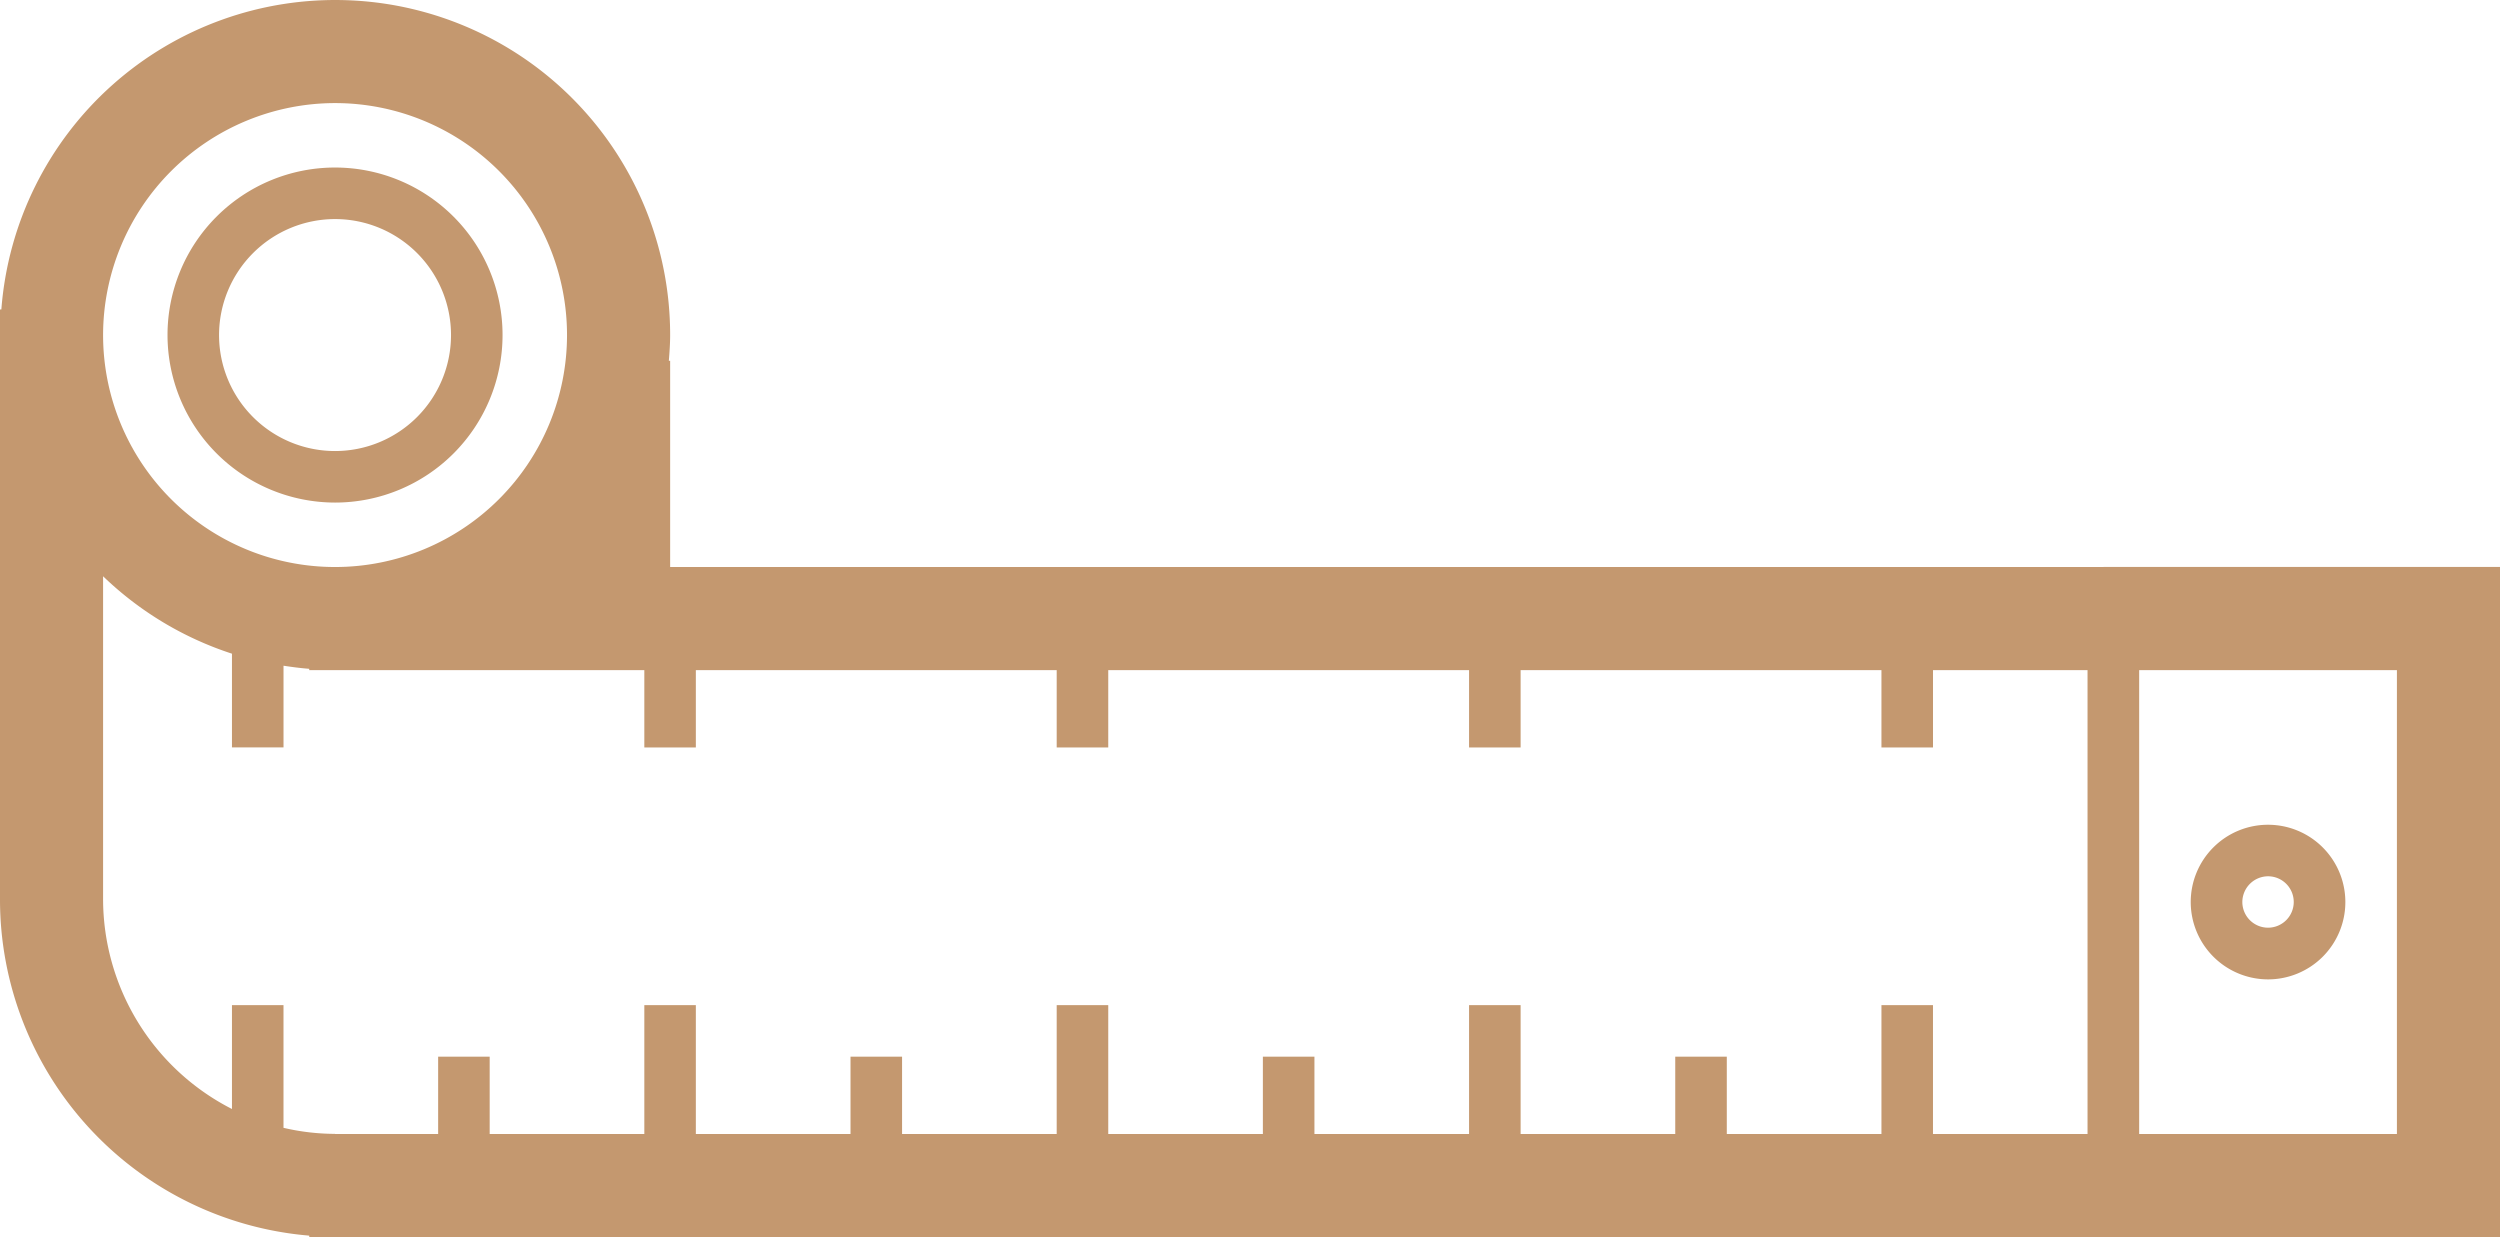 <svg xmlns="http://www.w3.org/2000/svg" width="126.465" height="62.581" viewBox="0 0 126.465 62.581">
  <g id="tip-3" transform="translate(-1 -23)">
    <path id="Path_1041" data-name="Path 1041" d="M15.974,46.449A8.474,8.474,0,1,0,7.5,37.974,8.484,8.484,0,0,0,15.974,46.449Zm0-14.341a5.867,5.867,0,1,1-5.867,5.867A5.874,5.874,0,0,1,15.974,32.108Z" transform="translate(1.974 1.974)" fill="#c4986f"/>
    <path id="Path_1042" data-name="Path 1042" d="M34.9,51.683V41.253h-.066c.034-.432.066-.864.066-1.3a16.94,16.94,0,0,0-33.831-1.3H1v29.8A17.067,17.067,0,0,0,16.645,85.506v.074h110.82v-33.9ZM17.949,28.215A11.734,11.734,0,1,1,6.215,39.949,11.747,11.747,0,0,1,17.949,28.215ZM6.215,68.445V52.151a16.947,16.947,0,0,0,6.519,3.916v4.742h2.608V56.676c.43.066.863.123,1.3.156V56.9H33.594v3.911H36.2V56.9H54.454v3.911h2.608V56.9H75.314v3.911h2.608V56.9H96.175v3.911h2.608V56.9H106.6V80.366H98.782V73.847H96.175v6.519H88.352V76.454H85.744v3.911H77.922V73.847H75.314v6.519H67.492V76.454H64.884v3.911H57.062V73.847H54.454v6.519H46.632V76.454H44.024v3.911H36.2V73.847H33.594v6.519H25.771V76.454H23.164v3.911H17.949v-.007a11.556,11.556,0,0,1-2.608-.306V73.847H12.734V79.1A11.934,11.934,0,0,1,6.215,68.445ZM122.25,80.366H109.212V56.9H122.25Z" transform="translate(0 0)" fill="#c4986f"/>
    <path id="Path_1043" data-name="Path 1043" d="M89.911,62.823A3.911,3.911,0,1,0,86,58.911,3.916,3.916,0,0,0,89.911,62.823Zm0-5.215a1.3,1.3,0,1,1-1.3,1.3A1.306,1.306,0,0,1,89.911,57.608Z" transform="translate(25.82 9.72)" fill="#c4986f"/>
  </g>
</svg>
